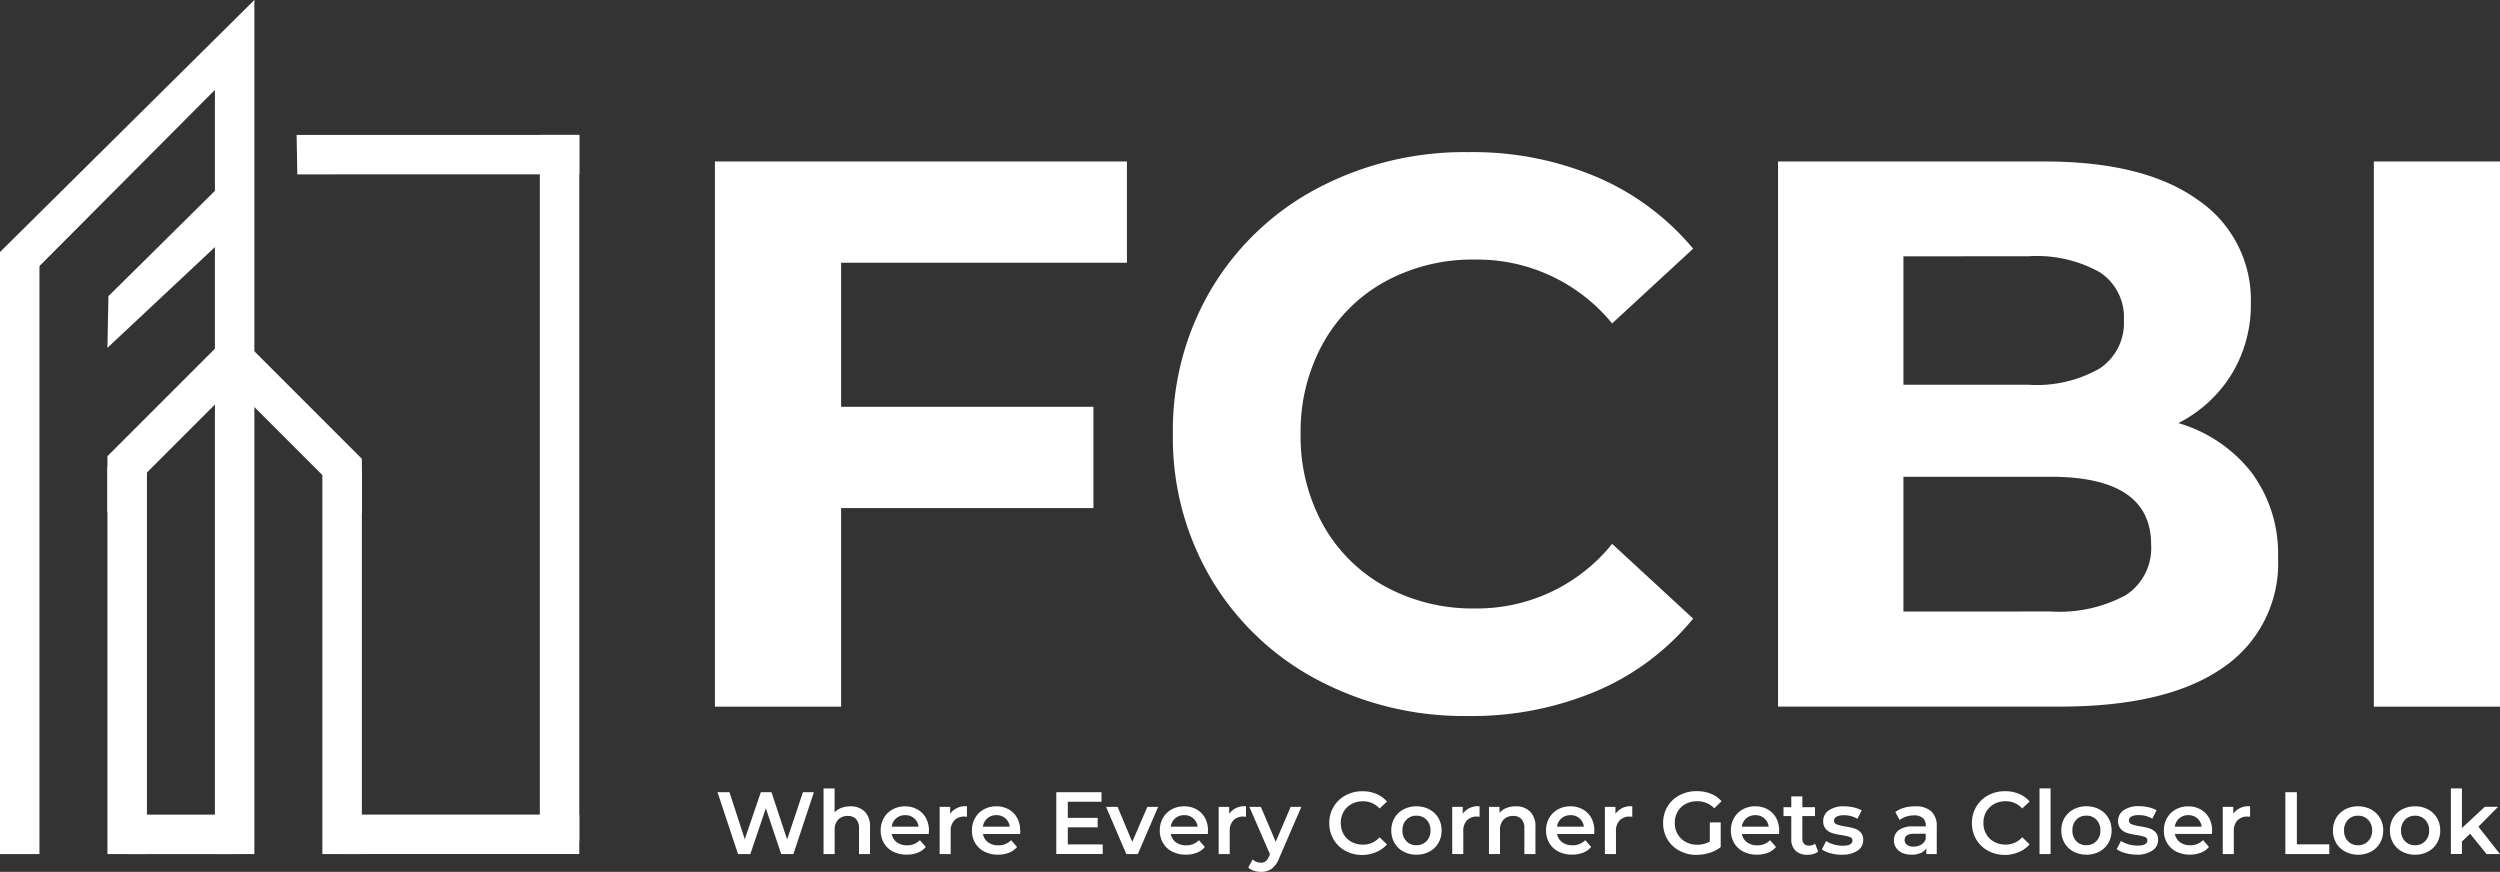 <svg xmlns="http://www.w3.org/2000/svg" xmlns:xlink="http://www.w3.org/1999/xlink" width="130.43" height="45.487" viewBox="0 0 130.43 45.487">
  <rect x="0" y="0" width="130.43" height="45.487" fill="#333333" stroke="none"/>
  <defs>
    <clipPath id="clip-path">
      <rect id="Rectangle_198" data-name="Rectangle 198" width="7.551" height="12.044" fill="#fff"/>
    </clipPath>
    <clipPath id="clip-path-2">
      <rect id="Rectangle_199" data-name="Rectangle 199" width="5.893" height="11.098" fill="#fff"/>
    </clipPath>
  </defs>
  <g id="FCBI_1_" data-name="FCBI (1)" transform="translate(-319.3 -461.83)">
    <g id="Group_161" data-name="Group 161" transform="translate(356.734 502.966)">
      <path id="Path_104" data-name="Path 104" d="M5.44-11.1,4.37-7.87H3.733l-.8-2.39L2.123-7.87H1.481L.411-11.1h.623l.8,2.455L2.672-11.1h.554l.817,2.468L4.868-11.1Zm1.9.738a1.03,1.03,0,0,1,.747.272,1.074,1.074,0,0,1,.281.807V-7.87H7.793V-9.208a.692.692,0,0,0-.152-.487.563.563,0,0,0-.434-.164.666.666,0,0,0-.5.191.763.763,0,0,0-.185.551V-7.87H5.943v-3.423H6.52v1.246a.938.938,0,0,1,.353-.233A1.3,1.3,0,0,1,7.341-10.361Zm4.1,1.273q0,.06-.009.171H9.5a.67.67,0,0,0,.265.431.87.87,0,0,0,.533.159.9.9,0,0,0,.669-.268l.309.355a1.042,1.042,0,0,1-.42.3,1.529,1.529,0,0,1-.572.1A1.523,1.523,0,0,1,9.569-8a1.163,1.163,0,0,1-.478-.45A1.27,1.27,0,0,1,8.923-9.1a1.289,1.289,0,0,1,.164-.648,1.162,1.162,0,0,1,.454-.45,1.326,1.326,0,0,1,.655-.161,1.293,1.293,0,0,1,.644.159,1.127,1.127,0,0,1,.443.448A1.357,1.357,0,0,1,11.443-9.088ZM10.2-9.9a.7.7,0,0,0-.468.164A.689.689,0,0,0,9.5-9.3h1.4a.68.68,0,0,0-.226-.434A.688.688,0,0,0,10.2-9.9Zm2.348-.074a.961.961,0,0,1,.877-.388v.549a.732.732,0,0,0-.134-.014.7.7,0,0,0-.526.2.782.782,0,0,0-.189.565V-7.87H12v-2.464h.549Zm3.659.886q0,.06-.009.171H14.262a.67.67,0,0,0,.265.431.87.87,0,0,0,.533.159.9.9,0,0,0,.669-.268l.309.355a1.042,1.042,0,0,1-.42.3,1.529,1.529,0,0,1-.572.1A1.523,1.523,0,0,1,14.331-8a1.163,1.163,0,0,1-.478-.45,1.27,1.27,0,0,1-.168-.653,1.289,1.289,0,0,1,.164-.648,1.162,1.162,0,0,1,.454-.45,1.326,1.326,0,0,1,.655-.161,1.293,1.293,0,0,1,.644.159,1.127,1.127,0,0,1,.443.448A1.357,1.357,0,0,1,16.2-9.088ZM14.958-9.9a.7.7,0,0,0-.468.164.689.689,0,0,0-.233.436h1.4a.68.68,0,0,0-.226-.434A.688.688,0,0,0,14.958-9.9Zm5.55,1.527v.5H18.086V-11.1h2.358v.5H18.686v.84h1.559v.494H18.686v.89ZM23.4-10.334,22.34-7.87h-.6l-1.057-2.464h.6l.766,1.827.789-1.827ZM26-9.088q0,.06-.009.171H24.061a.67.67,0,0,0,.265.431.87.87,0,0,0,.533.159.9.9,0,0,0,.669-.268l.309.355a1.042,1.042,0,0,1-.42.3,1.529,1.529,0,0,1-.572.1A1.523,1.523,0,0,1,24.131-8a1.163,1.163,0,0,1-.478-.45,1.27,1.27,0,0,1-.168-.653,1.289,1.289,0,0,1,.164-.648,1.162,1.162,0,0,1,.454-.45,1.326,1.326,0,0,1,.655-.161,1.293,1.293,0,0,1,.644.159,1.127,1.127,0,0,1,.443.448A1.357,1.357,0,0,1,26-9.088ZM24.758-9.9a.7.7,0,0,0-.468.164.689.689,0,0,0-.233.436h1.4a.68.68,0,0,0-.226-.434A.688.688,0,0,0,24.758-9.9Zm2.348-.074a.961.961,0,0,1,.877-.388v.549a.732.732,0,0,0-.134-.014.7.7,0,0,0-.526.2.782.782,0,0,0-.189.565V-7.87h-.577v-2.464h.549Zm3.765-.36L29.718-7.671a1.239,1.239,0,0,1-.392.565.939.939,0,0,1-.558.164A1.146,1.146,0,0,1,28.4-7a.805.805,0,0,1-.3-.166l.231-.424a.628.628,0,0,0,.2.125.6.6,0,0,0,.228.046.393.393,0,0,0,.251-.078.694.694,0,0,0,.182-.263l.042-.1-1.075-2.473h.6l.775,1.822.78-1.822Zm3.184,2.51a1.819,1.819,0,0,1-.884-.215,1.582,1.582,0,0,1-.618-.593,1.645,1.645,0,0,1-.224-.854,1.632,1.632,0,0,1,.226-.854,1.6,1.6,0,0,1,.621-.593,1.819,1.819,0,0,1,.884-.215,1.843,1.843,0,0,1,.724.138,1.477,1.477,0,0,1,.554.4l-.388.364a1.13,1.13,0,0,0-.863-.378,1.21,1.21,0,0,0-.6.145,1.047,1.047,0,0,0-.411.4,1.16,1.16,0,0,0-.148.586,1.16,1.16,0,0,0,.148.586,1.047,1.047,0,0,0,.411.4,1.21,1.21,0,0,0,.6.145,1.124,1.124,0,0,0,.863-.383l.388.369a1.474,1.474,0,0,1-.556.4A1.86,1.86,0,0,1,34.055-7.824Zm2.819-.014A1.4,1.4,0,0,1,36.2-8a1.177,1.177,0,0,1-.468-.45,1.27,1.27,0,0,1-.168-.653,1.258,1.258,0,0,1,.168-.651A1.182,1.182,0,0,1,36.2-10.2a1.4,1.4,0,0,1,.674-.161,1.408,1.408,0,0,1,.678.161,1.182,1.182,0,0,1,.468.448,1.258,1.258,0,0,1,.168.651,1.27,1.27,0,0,1-.168.653,1.177,1.177,0,0,1-.468.45A1.408,1.408,0,0,1,36.874-7.837Zm0-.494a.7.7,0,0,0,.526-.212.764.764,0,0,0,.208-.558A.764.764,0,0,0,37.4-9.66a.7.7,0,0,0-.526-.212.7.7,0,0,0-.524.212.769.769,0,0,0-.205.558.769.769,0,0,0,.205.558A.7.7,0,0,0,36.874-8.331Zm2.418-1.643a.961.961,0,0,1,.877-.388v.549a.732.732,0,0,0-.134-.014.7.7,0,0,0-.526.2.782.782,0,0,0-.189.565V-7.87h-.577v-2.464h.549Zm2.764-.388a1.03,1.03,0,0,1,.747.272,1.074,1.074,0,0,1,.281.807V-7.87h-.577V-9.208a.692.692,0,0,0-.152-.487.563.563,0,0,0-.434-.164.666.666,0,0,0-.5.191.763.763,0,0,0-.185.551V-7.87h-.577v-2.464h.549v.318a.9.9,0,0,1,.36-.258A1.3,1.3,0,0,1,42.055-10.361Zm4.1,1.273q0,.06-.009.171H44.215a.67.67,0,0,0,.265.431.87.87,0,0,0,.533.159.9.9,0,0,0,.669-.268l.309.355a1.042,1.042,0,0,1-.42.3,1.529,1.529,0,0,1-.572.1A1.523,1.523,0,0,1,44.284-8a1.163,1.163,0,0,1-.478-.45,1.27,1.27,0,0,1-.168-.653A1.289,1.289,0,0,1,43.8-9.75a1.162,1.162,0,0,1,.454-.45,1.326,1.326,0,0,1,.655-.161,1.293,1.293,0,0,1,.644.159A1.127,1.127,0,0,1,46-9.755,1.357,1.357,0,0,1,46.157-9.088ZM44.911-9.9a.7.7,0,0,0-.468.164.689.689,0,0,0-.233.436h1.4a.68.68,0,0,0-.226-.434A.688.688,0,0,0,44.911-9.9Zm2.348-.074a.961.961,0,0,1,.877-.388v.549A.732.732,0,0,0,48-9.826a.7.7,0,0,0-.526.2.782.782,0,0,0-.189.565V-7.87h-.577v-2.464h.549Zm4.923.452h.567v1.287a1.8,1.8,0,0,1-.581.3,2.231,2.231,0,0,1-.683.106,1.842,1.842,0,0,1-.89-.215,1.594,1.594,0,0,1-.623-.593,1.632,1.632,0,0,1-.226-.854,1.632,1.632,0,0,1,.226-.854,1.59,1.59,0,0,1,.625-.593,1.865,1.865,0,0,1,.9-.215,1.959,1.959,0,0,1,.738.134,1.449,1.449,0,0,1,.558.392l-.378.369a1.213,1.213,0,0,0-.89-.369,1.258,1.258,0,0,0-.607.143,1.043,1.043,0,0,0-.415.4,1.155,1.155,0,0,0-.15.591,1.137,1.137,0,0,0,.15.581,1.075,1.075,0,0,0,.415.406,1.217,1.217,0,0,0,.6.148,1.3,1.3,0,0,0,.664-.166Zm3.617.434q0,.06-.009.171H53.857a.67.67,0,0,0,.265.431.87.87,0,0,0,.533.159.9.9,0,0,0,.669-.268l.309.355a1.042,1.042,0,0,1-.42.3,1.529,1.529,0,0,1-.572.1A1.523,1.523,0,0,1,53.927-8a1.163,1.163,0,0,1-.478-.45,1.27,1.27,0,0,1-.168-.653,1.289,1.289,0,0,1,.164-.648,1.162,1.162,0,0,1,.454-.45,1.326,1.326,0,0,1,.655-.161,1.293,1.293,0,0,1,.644.159,1.127,1.127,0,0,1,.443.448A1.357,1.357,0,0,1,55.8-9.088ZM54.554-9.9a.7.7,0,0,0-.468.164.689.689,0,0,0-.233.436h1.4a.68.68,0,0,0-.226-.434A.688.688,0,0,0,54.554-9.9ZM57.834-8a.679.679,0,0,1-.247.125,1.112,1.112,0,0,1-.307.042.871.871,0,0,1-.627-.212.817.817,0,0,1-.221-.618V-9.854h-.406v-.461h.406v-.563h.577v.563h.66v.461h-.66v1.172a.39.39,0,0,0,.088.275.329.329,0,0,0,.254.095.507.507,0,0,0,.323-.1Zm1.236.166a2.206,2.206,0,0,1-.586-.078,1.474,1.474,0,0,1-.457-.2l.221-.438a1.424,1.424,0,0,0,.4.178,1.658,1.658,0,0,0,.459.067q.517,0,.517-.272a.182.182,0,0,0-.131-.18,2.271,2.271,0,0,0-.422-.1,3.425,3.425,0,0,1-.5-.106.761.761,0,0,1-.332-.21.586.586,0,0,1-.141-.418.656.656,0,0,1,.293-.561,1.333,1.333,0,0,1,.791-.21,2.284,2.284,0,0,1,.508.058,1.423,1.423,0,0,1,.415.155l-.221.438a1.366,1.366,0,0,0-.706-.185.782.782,0,0,0-.385.076.227.227,0,0,0-.131.2.2.2,0,0,0,.141.2,2.236,2.236,0,0,0,.436.108,3.364,3.364,0,0,1,.484.106.758.758,0,0,1,.325.2.566.566,0,0,1,.136.406.642.642,0,0,1-.3.554A1.414,1.414,0,0,1,59.071-7.837ZM62.9-10.361a1.2,1.2,0,0,1,.833.261,1.008,1.008,0,0,1,.288.787V-7.87h-.544v-.3a.671.671,0,0,1-.3.247,1.181,1.181,0,0,1-.473.085,1.159,1.159,0,0,1-.484-.095A.749.749,0,0,1,61.9-8.2a.667.667,0,0,1-.113-.381.652.652,0,0,1,.247-.533,1.226,1.226,0,0,1,.777-.2h.637v-.037a.5.5,0,0,0-.155-.4.669.669,0,0,0-.459-.138,1.325,1.325,0,0,0-.408.065,1,1,0,0,0-.339.18l-.226-.42a1.4,1.4,0,0,1,.466-.226A2.073,2.073,0,0,1,62.9-10.361Zm-.078,2.1a.745.745,0,0,0,.385-.1.54.54,0,0,0,.238-.284v-.286h-.6q-.5,0-.5.328a.294.294,0,0,0,.125.249A.571.571,0,0,0,62.822-8.257Zm4.761.434a1.819,1.819,0,0,1-.884-.215,1.582,1.582,0,0,1-.618-.593,1.645,1.645,0,0,1-.224-.854,1.632,1.632,0,0,1,.226-.854,1.6,1.6,0,0,1,.621-.593,1.819,1.819,0,0,1,.884-.215,1.843,1.843,0,0,1,.724.138,1.477,1.477,0,0,1,.554.4l-.388.364a1.13,1.13,0,0,0-.863-.378,1.21,1.21,0,0,0-.6.145,1.047,1.047,0,0,0-.411.4,1.16,1.16,0,0,0-.148.586,1.16,1.16,0,0,0,.148.586,1.047,1.047,0,0,0,.411.4,1.21,1.21,0,0,0,.6.145,1.124,1.124,0,0,0,.863-.383l.388.369a1.474,1.474,0,0,1-.556.4A1.86,1.86,0,0,1,67.583-7.824Zm1.8-3.47h.577V-7.87h-.577Zm2.441,3.456A1.4,1.4,0,0,1,71.155-8a1.178,1.178,0,0,1-.468-.45,1.27,1.27,0,0,1-.168-.653,1.258,1.258,0,0,1,.168-.651,1.182,1.182,0,0,1,.468-.448,1.4,1.4,0,0,1,.674-.161,1.408,1.408,0,0,1,.678.161,1.182,1.182,0,0,1,.468.448,1.258,1.258,0,0,1,.168.651,1.27,1.27,0,0,1-.168.653,1.177,1.177,0,0,1-.468.45A1.408,1.408,0,0,1,71.828-7.837Zm0-.494a.7.7,0,0,0,.526-.212.764.764,0,0,0,.208-.558.764.764,0,0,0-.208-.558.7.7,0,0,0-.526-.212.7.7,0,0,0-.524.212A.769.769,0,0,0,71.1-9.1a.769.769,0,0,0,.205.558A.7.7,0,0,0,71.828-8.331Zm2.63.494a2.206,2.206,0,0,1-.586-.078,1.474,1.474,0,0,1-.457-.2l.221-.438a1.424,1.424,0,0,0,.4.178,1.658,1.658,0,0,0,.459.067q.517,0,.517-.272a.182.182,0,0,0-.131-.18,2.271,2.271,0,0,0-.422-.1,3.425,3.425,0,0,1-.5-.106.761.761,0,0,1-.332-.21.586.586,0,0,1-.141-.418.656.656,0,0,1,.293-.561,1.333,1.333,0,0,1,.791-.21,2.284,2.284,0,0,1,.508.058,1.423,1.423,0,0,1,.415.155l-.221.438a1.366,1.366,0,0,0-.706-.185.782.782,0,0,0-.385.076.227.227,0,0,0-.131.2.2.2,0,0,0,.141.2,2.236,2.236,0,0,0,.436.108,3.364,3.364,0,0,1,.484.106.758.758,0,0,1,.325.2.566.566,0,0,1,.136.406.642.642,0,0,1-.3.554A1.414,1.414,0,0,1,74.458-7.837Zm3.931-1.25q0,.06-.009.171H76.447a.67.67,0,0,0,.265.431.87.87,0,0,0,.533.159.9.9,0,0,0,.669-.268l.309.355a1.042,1.042,0,0,1-.42.3,1.529,1.529,0,0,1-.572.1A1.523,1.523,0,0,1,76.516-8a1.163,1.163,0,0,1-.478-.45A1.27,1.27,0,0,1,75.87-9.1a1.289,1.289,0,0,1,.164-.648,1.162,1.162,0,0,1,.454-.45,1.326,1.326,0,0,1,.655-.161,1.293,1.293,0,0,1,.644.159,1.127,1.127,0,0,1,.443.448A1.357,1.357,0,0,1,78.389-9.088ZM77.143-9.9a.7.7,0,0,0-.468.164.689.689,0,0,0-.233.436h1.4a.68.68,0,0,0-.226-.434A.688.688,0,0,0,77.143-9.9Zm2.348-.074a.961.961,0,0,1,.877-.388v.549a.732.732,0,0,0-.134-.014.7.7,0,0,0-.526.2.782.782,0,0,0-.189.565V-7.87h-.577v-2.464h.549ZM82.209-11.1h.6v2.722H84.5v.508H82.209ZM86-7.837A1.4,1.4,0,0,1,85.328-8a1.178,1.178,0,0,1-.468-.45,1.27,1.27,0,0,1-.168-.653,1.258,1.258,0,0,1,.168-.651,1.182,1.182,0,0,1,.468-.448A1.4,1.4,0,0,1,86-10.361a1.408,1.408,0,0,1,.678.161,1.182,1.182,0,0,1,.468.448,1.258,1.258,0,0,1,.168.651,1.27,1.27,0,0,1-.168.653A1.177,1.177,0,0,1,86.68-8,1.408,1.408,0,0,1,86-7.837Zm0-.494a.7.7,0,0,0,.526-.212.764.764,0,0,0,.208-.558.764.764,0,0,0-.208-.558A.7.7,0,0,0,86-9.872a.7.7,0,0,0-.524.212.769.769,0,0,0-.205.558.769.769,0,0,0,.205.558A.7.7,0,0,0,86-8.331Zm2.976.494A1.4,1.4,0,0,1,88.3-8a1.178,1.178,0,0,1-.468-.45,1.27,1.27,0,0,1-.168-.653,1.258,1.258,0,0,1,.168-.651A1.182,1.182,0,0,1,88.3-10.2a1.4,1.4,0,0,1,.674-.161,1.408,1.408,0,0,1,.678.161,1.182,1.182,0,0,1,.468.448,1.258,1.258,0,0,1,.168.651,1.27,1.27,0,0,1-.168.653,1.177,1.177,0,0,1-.468.45A1.408,1.408,0,0,1,88.978-7.837Zm0-.494a.7.7,0,0,0,.526-.212.764.764,0,0,0,.208-.558A.764.764,0,0,0,89.5-9.66a.7.7,0,0,0-.526-.212.7.7,0,0,0-.524.212.769.769,0,0,0-.205.558.769.769,0,0,0,.205.558A.7.7,0,0,0,88.978-8.331Zm2.874-.6-.429.406v.651h-.577v-3.423h.577v2.067l1.195-1.107h.692L92.281-9.3l1.126,1.43h-.7Z" transform="translate(-0.411 11.293)" fill="#fff"/>
    </g>
    <g id="Group_162" data-name="Group 162" transform="translate(356.599 469.768)">
      <path id="Path_103" data-name="Path 103" d="M17.708-89.667v7.517H30.873v5.282H17.708v10.361H11.125V-94.949H32.62v5.282Zm32.71,23.648a16.338,16.338,0,0,1-7.863-1.889,14.1,14.1,0,0,1-5.526-5.242,14.441,14.441,0,0,1-2.011-7.578,14.441,14.441,0,0,1,2.011-7.578,14.1,14.1,0,0,1,5.526-5.242,16.423,16.423,0,0,1,7.9-1.889,16.577,16.577,0,0,1,6.684,1.3A13.388,13.388,0,0,1,62.16-90.4l-4.226,3.9a9.086,9.086,0,0,0-7.151-3.332,9.5,9.5,0,0,0-4.713,1.158,8.232,8.232,0,0,0-3.23,3.23,9.5,9.5,0,0,0-1.158,4.713,9.5,9.5,0,0,0,1.158,4.713,8.232,8.232,0,0,0,3.23,3.23,9.5,9.5,0,0,0,4.713,1.158A9.042,9.042,0,0,0,57.935-75l4.226,3.9a13.172,13.172,0,0,1-5.039,3.779A16.723,16.723,0,0,1,50.418-66.018ZM87.475-81.3a7.5,7.5,0,0,1,3.82,2.58,7.113,7.113,0,0,1,1.382,4.449,6.573,6.573,0,0,1-2.905,5.75q-2.905,2.011-8.472,2.011H66.59V-94.949h13.9q5.2,0,7.984,1.991a6.3,6.3,0,0,1,2.783,5.4,6.936,6.936,0,0,1-1,3.7A6.972,6.972,0,0,1,87.475-81.3Zm-14.343-8.7v6.7h6.542a6.6,6.6,0,0,0,3.7-.853,2.846,2.846,0,0,0,1.26-2.519,2.8,2.8,0,0,0-1.26-2.5,6.733,6.733,0,0,0-3.7-.833Zm7.68,18.529a7.294,7.294,0,0,0,3.921-.853,2.922,2.922,0,0,0,1.321-2.641q0-3.535-5.242-3.535h-7.68v7.03ZM97.674-94.949h6.583v28.443H97.674Z" transform="translate(-11.125 95.436)" fill="#fff"/>
    </g>
    <g id="Group_167" data-name="Group 167" transform="translate(319.3 461.83)">
      <rect id="Rectangle_194" data-name="Rectangle 194" width="2.058" height="31.409" transform="translate(0 13.15)" fill="#fff"/>
      <path id="Path_95" data-name="Path 95" d="M320.864,476.208,319.3,474.98l13.272-13.15-.43,3.053Z" transform="translate(-319.3 -461.83)" fill="#fff" fill-rule="evenodd"/>
      <rect id="Rectangle_195" data-name="Rectangle 195" width="2.058" height="12.374" transform="translate(30.222 42.499) rotate(90)" fill="#fff"/>
      <rect id="Rectangle_196" data-name="Rectangle 196" width="2.058" height="5.46" transform="translate(12.171 42.501) rotate(90)" fill="#fff"/>
      <rect id="Rectangle_197" data-name="Rectangle 197" width="2.058" height="36.829" transform="translate(30.222 43.866) rotate(180)" fill="#fff"/>
      <path id="Path_96" data-name="Path 96" d="M370.35,485.05H385.1v2.058H370.386" transform="translate(-354.875 -478.011)" fill="#fff" fill-rule="evenodd"/>
      <path id="Path_97" data-name="Path 97" d="M358.348,506.389H356.29V465.883l2.058-4.053Z" transform="translate(-345.077 -461.83)" fill="#fff" fill-rule="evenodd"/>
      <path id="Path_98" data-name="Path 98" d="M376.841,562.353H374.78V542.14l2.061.039Z" transform="translate(-357.962 -517.795)" fill="#fff" fill-rule="evenodd"/>
      <path id="Path_99" data-name="Path 99" d="M339.851,562.353H337.79V542.14l2.061.039Z" transform="translate(-332.185 -517.795)" fill="#fff" fill-rule="evenodd"/>
      <g id="Group_164" data-name="Group 164" transform="translate(11.328 16.812)">
        <g id="Group_163" data-name="Group 163" clip-path="url(#clip-path)">
          <path id="Path_100" data-name="Path 100" d="M372.418,535.046l-1.455,1.458-14.293-14.3,1.482-1.428Z" transform="translate(-356.67 -519.722)" fill="#fff" fill-rule="evenodd"/>
        </g>
      </g>
      <g id="Group_166" data-name="Group 166" transform="translate(5.605 16.355)">
        <g id="Group_165" data-name="Group 165" clip-path="url(#clip-path-2)">
          <path id="Path_101" data-name="Path 101" d="M313.315,534.868l-1.455-1.455,14.293-14.293,1.431,1.482Z" transform="translate(-319.72 -518.108)" fill="#fff" fill-rule="evenodd"/>
        </g>
      </g>
      <path id="Path_102" data-name="Path 102" d="M337.79,502.143l.052-2.695,5.872-5.808,1.495,1.552Z" transform="translate(-332.185 -483.997)" fill="#fff" fill-rule="evenodd"/>
    </g>
  </g>
</svg>
